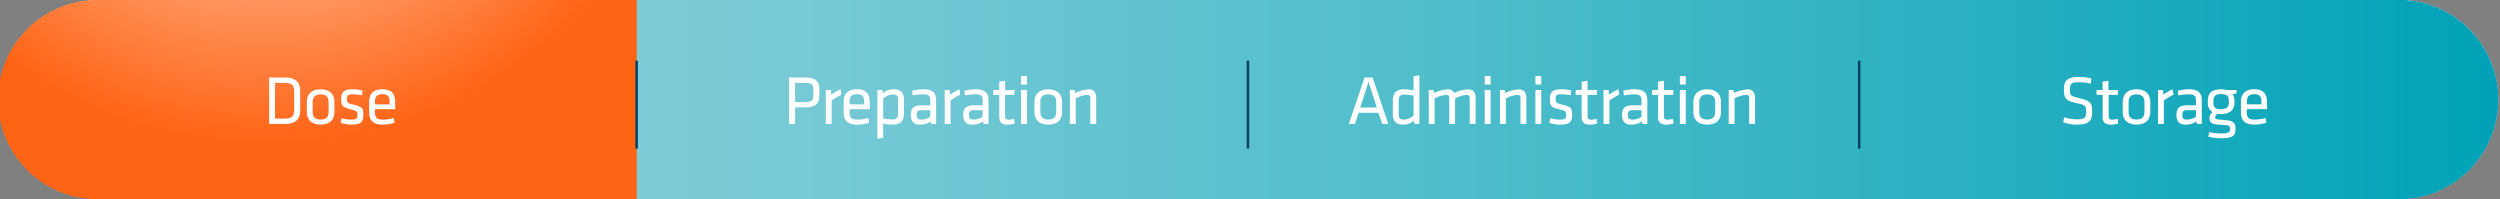 <svg xmlns="http://www.w3.org/2000/svg" xmlns:xlink="http://www.w3.org/1999/xlink" viewBox="0 0 705.92 56.25"><rect x="0" y="0" width="705.92" height="56.25" fill="#808080" stroke="none"/><defs><style>.cls-1{isolation:isolate;}.cls-2{fill:url(#linear-gradient);}.cls-3{fill:url(#linear-gradient-2);}.cls-4{fill:#e6e6e6;}.cls-5,.cls-7{mix-blend-mode:multiply;}.cls-6,.cls-8{mix-blend-mode:color;}.cls-6,.cls-7{fill:url(#linear-gradient-5);}.cls-8{opacity:0.5;fill:url(#radial-gradient);}.cls-9{mix-blend-mode:hard-light;fill:url(#radial-gradient-2);}.cls-10{fill:#fff;}.cls-11{fill:none;stroke:#004165;stroke-miterlimit:10;stroke-width:0.7px;}</style><linearGradient id="linear-gradient" x1="352.96" y1="-2.38" x2="352.96" y2="61.36" gradientUnits="userSpaceOnUse"><stop offset="0" stop-color="#fff"/><stop offset="1" stop-color="#c4c3c3"/></linearGradient><linearGradient id="linear-gradient-2" x1="352.96" y1="64.88" x2="352.96" y2="1.98" xlink:href="#linear-gradient"/><linearGradient id="linear-gradient-5" y1="28.13" x2="705.92" y2="28.13" gradientUnits="userSpaceOnUse"><stop offset="0" stop-color="#94d4dd"/><stop offset="0.13" stop-color="#8cd1db"/><stop offset="0.33" stop-color="#75c9d5"/><stop offset="0.58" stop-color="#4fbdcb"/><stop offset="0.86" stop-color="#1cabbe"/><stop offset="1" stop-color="#00a2b7"/></linearGradient><radialGradient id="radial-gradient" cx="49.53" cy="-42.7" r="101.73" gradientUnits="userSpaceOnUse"><stop offset="0" stop-color="#ffe1cd"/><stop offset="0.12" stop-color="#ffd8c0"/><stop offset="0.33" stop-color="#ffc09d"/><stop offset="0.63" stop-color="#ff9a65"/><stop offset="0.98" stop-color="#ff6618"/><stop offset="1" stop-color="#ff6314"/></radialGradient><radialGradient id="radial-gradient-2" cx="75.24" cy="-82.68" r="124.35" gradientUnits="userSpaceOnUse"><stop offset="0" stop-color="#ffe1cd"/><stop offset="0.12" stop-color="#ffd8c0"/><stop offset="0.33" stop-color="#ffc09d"/><stop offset="0.62" stop-color="#ff9b66"/><stop offset="0.67" stop-color="#ff945c"/><stop offset="1" stop-color="#ff6314"/></radialGradient></defs><g class="cls-1"><g id="Layer_2" data-name="Layer 2"><g id="Buttons"><path class="cls-2" d="M677.8,56.25H28.12A28.13,28.13,0,0,1,28.12,0H677.8a28.13,28.13,0,0,1,0,56.25Zm-649.68-42a13.84,13.84,0,0,0,0,27.67H677.8a13.84,13.84,0,1,0,0-27.67Z"/><path class="cls-3" d="M677.8,50.3H28.12A22.18,22.18,0,0,1,28.12,6H677.8a22.18,22.18,0,0,1,0,44.35ZM28.12,8.33a19.8,19.8,0,0,0,0,39.59H677.8a19.8,19.8,0,0,0,0-39.59Z"/><path class="cls-4" d="M698.78,28.13a21,21,0,0,1-21,21H28.12a21,21,0,0,1-21-21h0a21,21,0,0,1,21-21H677.8a21,21,0,0,1,21,21Z"/><g class="cls-5"><path class="cls-2" d="M677.8,56.25H28.12A28.13,28.13,0,0,1,28.12,0H677.8a28.13,28.13,0,0,1,0,56.25Zm-649.68-42a13.84,13.84,0,0,0,0,27.67H677.8a13.84,13.84,0,1,0,0-27.67Z"/><path class="cls-3" d="M677.8,50.3H28.12A22.18,22.18,0,0,1,28.12,6H677.8a22.18,22.18,0,0,1,0,44.35ZM28.12,8.33a19.8,19.8,0,0,0,0,39.59H677.8a19.8,19.8,0,0,0,0-39.59Z"/><path class="cls-4" d="M698.78,28.13a21,21,0,0,1-21,21H28.12a21,21,0,0,1-21-21h0a21,21,0,0,1,21-21H677.8a21,21,0,0,1,21,21Z"/></g><path class="cls-6" d="M677.8,56.25H28.12A28.13,28.13,0,0,1,28.12,0H677.8a28.13,28.13,0,0,1,0,56.25Z"/><path class="cls-7" d="M677.8,56.25H28.12A28.13,28.13,0,0,1,28.12,0H677.8a28.13,28.13,0,0,1,0,56.25Z"/><path class="cls-8" d="M179.77,0H28.13a28.13,28.13,0,1,0,0,56.25H179.77Z"/><path class="cls-9" d="M179.77,0H28.13a28.13,28.13,0,1,0,0,56.25H179.77Z"/><path class="cls-10" d="M80.55,21.89c3.21,0,4.22,1.67,4.22,3.76v5.59c0,2.08-1,3.76-4.22,3.76H76V21.89ZM77.66,33.48H80.5c2,0,2.57-.83,2.57-2.36V25.76c0-1.53-.59-2.36-2.57-2.36H77.66Z"/><path class="cls-10" d="M90.54,35.19c-2.8,0-3.9-1.59-3.9-3.6V28.81c0-2,1.1-3.6,3.9-3.6s3.89,1.6,3.89,3.6v2.78C94.43,33.6,93.33,35.19,90.54,35.19Zm0-8.54c-1.5,0-2.25.71-2.25,2.11v2.89c0,1.4.75,2.11,2.25,2.11s2.24-.71,2.24-2.11V28.76C92.78,27.36,92,26.65,90.54,26.65Z"/><path class="cls-10" d="M99.26,35.19a9.59,9.59,0,0,1-3.05-.51l.21-1.3a10.81,10.81,0,0,0,2.74.4c1.51,0,1.77-.28,1.77-1.3s-.08-1.15-2-1.62c-2.38-.59-2.6-1.08-2.6-3.07,0-1.77.79-2.58,3.31-2.58a10.66,10.66,0,0,1,2.72.34l-.12,1.36a15.21,15.21,0,0,0-2.66-.28c-1.41,0-1.61.33-1.61,1.2,0,1.06,0,1.26,1.63,1.65,2.76.69,3,1,3,2.94S102,35.19,99.26,35.19Z"/><path class="cls-10" d="M108.2,33.78a12.06,12.06,0,0,0,3-.46l.21,1.32a10.23,10.23,0,0,1-3.38.55c-2.84,0-3.8-1.36-3.8-3.52V28.8c0-2,.9-3.59,3.76-3.59s3.6,1.64,3.6,3.62v2h-5.71v.81C105.91,33.17,106.33,33.78,108.2,33.78Zm-2.29-4.32H110v-.78c0-1.34-.46-2.09-2-2.09s-2.11.75-2.11,2.09Z"/><path class="cls-10" d="M222.81,21.89h4.75c2.81,0,3.8,1.22,3.8,3.22v1.95c0,2-1,3.25-3.8,3.25h-3.05V35h-1.7Zm4.69,1.51h-3v5.4h3c1.61,0,2.16-.46,2.16-1.74V25.13C229.66,23.83,229.11,23.4,227.5,23.4Z"/><path class="cls-10" d="M237.58,26.73a20.73,20.73,0,0,0-2.74,1.65V35h-1.65V25.41h1.43l.1,1.34a12.72,12.72,0,0,1,2.64-1.54Z"/><path class="cls-10" d="M242.2,33.78a12.07,12.07,0,0,0,3-.46l.21,1.32a10.23,10.23,0,0,1-3.38.55c-2.84,0-3.8-1.36-3.8-3.52V28.8c0-2,.9-3.59,3.76-3.59s3.6,1.64,3.6,3.62v2h-5.71v.81C239.92,33.17,240.33,33.78,242.2,33.78Zm-2.28-4.32H244v-.78c0-1.34-.46-2.09-2-2.09s-2.11.75-2.11,2.09Z"/><path class="cls-10" d="M255.24,32.06c0,1.91-.87,3.13-3.11,3.13a16.08,16.08,0,0,1-2.74-.29v4l-1.65.24V25.41h1.39l.14.87a5.12,5.12,0,0,1,3.17-1.07c1.89,0,2.8,1,2.8,2.94Zm-5.85,1.38a15.24,15.24,0,0,0,2.64.3c1.1,0,1.55-.52,1.55-1.68V28.15c0-1-.31-1.48-1.47-1.48a4.43,4.43,0,0,0-2.72,1.14Z"/><path class="cls-10" d="M264.33,35h-1.4l-.09-.71a5.47,5.47,0,0,1-3.11.9c-1.8,0-2.54-1.06-2.54-2.75,0-2,1-2.7,2.93-2.7h2.56v-1.5c0-1.2-.53-1.61-2.09-1.61a16.6,16.6,0,0,0-2.87.31l-.18-1.31a13.38,13.38,0,0,1,3.15-.42c2.74,0,3.64,1.07,3.64,3.11Zm-1.65-3.88h-2.44c-1,0-1.4.31-1.4,1.28s.18,1.38,1.36,1.38a4.84,4.84,0,0,0,2.48-.79Z"/><path class="cls-10" d="M271.14,26.73a21.28,21.28,0,0,0-2.73,1.65V35h-1.66V25.41h1.44l.1,1.34a12.46,12.46,0,0,1,2.64-1.54Z"/><path class="cls-10" d="M279.12,35h-1.4l-.1-.71a5.47,5.47,0,0,1-3.11.9c-1.79,0-2.54-1.06-2.54-2.75,0-2,1-2.7,2.93-2.7h2.56v-1.5c0-1.2-.53-1.61-2.08-1.61a16.61,16.61,0,0,0-2.88.31l-.17-1.31a13.24,13.24,0,0,1,3.15-.42c2.73,0,3.64,1.07,3.64,3.11Zm-1.66-3.88H275c-1,0-1.39.31-1.39,1.28s.17,1.38,1.35,1.38a4.78,4.78,0,0,0,2.48-.79Z"/><path class="cls-10" d="M286.54,34.84a6.14,6.14,0,0,1-2,.35c-1.61,0-2.38-.59-2.38-2.18V26.79h-1.69V25.41h1.69V23.05l1.65-.24v2.6h2.72l-.14,1.38H283.8v5.94c0,.71.1,1.06,1,1.06a5.91,5.91,0,0,0,1.53-.23Z"/><path class="cls-10" d="M288.31,23.87V21.49H290v2.38Zm0,11.13V25.41H290V35Z"/><path class="cls-10" d="M296,35.19c-2.8,0-3.9-1.59-3.9-3.6V28.81c0-2,1.1-3.6,3.9-3.6s3.9,1.6,3.9,3.6v2.78C299.93,33.6,298.82,35.19,296,35.19Zm0-8.54c-1.5,0-2.24.71-2.24,2.11v2.89c0,1.4.74,2.11,2.24,2.11s2.24-.71,2.24-2.11V28.76C298.27,27.36,297.53,26.65,296,26.65Z"/><path class="cls-10" d="M307.88,35V27.67c0-.63-.31-.88-.92-.88a8.92,8.92,0,0,0-3.21,1V35h-1.66V25.41h1.34l.16.83a10.27,10.27,0,0,1,3.86-1c1.53,0,2.08,1,2.08,2.44V35Z"/><path class="cls-10" d="M392,35H390.3l-1.08-3.15h-5.58L382.58,35h-1.71l4.43-13.11h2.28Zm-5.57-11.89-2.34,7.26h4.68Z"/><path class="cls-10" d="M393.29,28.34c0-1.91.87-3.13,3.11-3.13a15.12,15.12,0,0,1,2.74.3v-4l1.65-.23V35h-1.4l-.13-.87a5.11,5.11,0,0,1-3.17,1.06c-1.89,0-2.8-1-2.8-2.93ZM399.14,27a16.17,16.17,0,0,0-2.64-.29c-1.1,0-1.55.51-1.55,1.67v3.92c0,1,.31,1.48,1.47,1.48a4.44,4.44,0,0,0,2.72-1.15Z"/><path class="cls-10" d="M415,35V27.67c0-.63-.31-.88-.92-.88a8.49,8.49,0,0,0-3.21,1V35h-1.65V27.67c0-.63-.32-.88-.93-.88a9,9,0,0,0-3.21,1V35h-1.65V25.41h1.34l.16.83a10.22,10.22,0,0,1,3.85-1,1.78,1.78,0,0,1,1.84,1,10.25,10.25,0,0,1,3.95-1c1.54,0,2.09,1,2.09,2.44V35Z"/><path class="cls-10" d="M419.24,23.87V21.49h1.65v2.38Zm0,11.13V25.41h1.65V35Z"/><path class="cls-10" d="M429.34,35V27.67c0-.63-.32-.88-.93-.88a9,9,0,0,0-3.21,1V35h-1.65V25.41h1.34l.16.83a10.22,10.22,0,0,1,3.86-1c1.53,0,2.08,1,2.08,2.44V35Z"/><path class="cls-10" d="M433.55,23.87V21.49h1.66v2.38Zm0,11.13V25.41h1.66V35Z"/><path class="cls-10" d="M440.52,35.19a9.69,9.69,0,0,1-3-.51l.22-1.3a10.73,10.73,0,0,0,2.73.4c1.52,0,1.77-.28,1.77-1.3s-.07-1.15-2-1.62c-2.39-.59-2.6-1.08-2.6-3.07,0-1.77.79-2.58,3.3-2.58a10.66,10.66,0,0,1,2.72.34l-.12,1.36a15.1,15.1,0,0,0-2.65-.28c-1.42,0-1.62.33-1.62,1.2,0,1.06,0,1.26,1.64,1.65,2.75.69,3,1,3,2.94S443.26,35.19,440.52,35.19Z"/><path class="cls-10" d="M451,34.84a6.12,6.12,0,0,1-2,.35c-1.62,0-2.39-.59-2.39-2.18V26.79h-1.69V25.41h1.69V23.05l1.66-.24v2.6H451l-.13,1.38h-2.58v5.94c0,.71.1,1.06,1,1.06a6,6,0,0,0,1.54-.23Z"/><path class="cls-10" d="M457.18,26.73a20.73,20.73,0,0,0-2.74,1.65V35h-1.65V25.41h1.43l.1,1.34A12.46,12.46,0,0,1,457,25.21Z"/><path class="cls-10" d="M465.15,35h-1.4l-.1-.71a5.45,5.45,0,0,1-3.11.9c-1.79,0-2.54-1.06-2.54-2.75,0-2,1-2.7,2.94-2.7h2.56v-1.5c0-1.2-.54-1.61-2.09-1.61a16.38,16.38,0,0,0-2.87.31l-.18-1.31a13.24,13.24,0,0,1,3.15-.42c2.73,0,3.64,1.07,3.64,3.11Zm-1.65-3.88h-2.44c-1,0-1.4.31-1.4,1.28s.17,1.38,1.36,1.38A4.84,4.84,0,0,0,463.5,33Z"/><path class="cls-10" d="M472.57,34.84a6.14,6.14,0,0,1-2,.35c-1.61,0-2.38-.59-2.38-2.18V26.79h-1.69V25.41h1.69V23.05l1.66-.24v2.6h2.71l-.14,1.38h-2.57v5.94c0,.71.09,1.06,1,1.06a6,6,0,0,0,1.54-.23Z"/><path class="cls-10" d="M474.34,23.87V21.49H476v2.38Zm0,11.13V25.41H476V35Z"/><path class="cls-10" d="M482.06,35.19c-2.79,0-3.9-1.59-3.9-3.6V28.81c0-2,1.11-3.6,3.9-3.6s3.9,1.6,3.9,3.6v2.78C486,33.6,484.86,35.19,482.06,35.19Zm0-8.54c-1.49,0-2.24.71-2.24,2.11v2.89c0,1.4.75,2.11,2.24,2.11s2.25-.71,2.25-2.11V28.76C484.31,27.36,483.56,26.65,482.06,26.65Z"/><path class="cls-10" d="M493.91,35V27.67c0-.63-.31-.88-.92-.88a8.92,8.92,0,0,0-3.21,1V35h-1.65V25.41h1.33l.16.83a10.32,10.32,0,0,1,3.86-1c1.54,0,2.09,1,2.09,2.44V35Z"/><path class="cls-10" d="M586.47,35.19a11,11,0,0,1-3.9-.69l.28-1.37a12.58,12.58,0,0,0,3.66.57c2.11,0,2.54-.55,2.54-2.05,0-1.77,0-1.93-2.72-2.54-3.17-.71-3.54-1.32-3.54-4,0-2.28.94-3.38,4.19-3.38a15.18,15.18,0,0,1,3.54.43l-.13,1.44a15.89,15.89,0,0,0-3.37-.37c-2.14,0-2.54.43-2.54,1.94,0,1.81,0,1.89,2.6,2.54,3.48.87,3.66,1.38,3.66,3.94C590.74,33.89,590.07,35.19,586.47,35.19Z"/><path class="cls-10" d="M598.1,34.84a6.08,6.08,0,0,1-2,.35c-1.62,0-2.38-.59-2.38-2.18V26.79H592V25.41h1.7V23.05l1.65-.24v2.6h2.72L598,26.79h-2.58v5.94c0,.71.1,1.06,1,1.06a5.92,5.92,0,0,0,1.54-.23Z"/><path class="cls-10" d="M603.28,35.19c-2.79,0-3.89-1.59-3.89-3.6V28.81c0-2,1.1-3.6,3.89-3.6s3.9,1.6,3.9,3.6v2.78C607.18,33.6,606.08,35.19,603.28,35.19Zm0-8.54c-1.49,0-2.24.71-2.24,2.11v2.89c0,1.4.75,2.11,2.24,2.11s2.25-.71,2.25-2.11V28.76C605.53,27.36,604.78,26.65,603.28,26.65Z"/><path class="cls-10" d="M613.74,26.73A20.73,20.73,0,0,0,611,28.38V35h-1.65V25.41h1.43l.1,1.34a12.72,12.72,0,0,1,2.64-1.54Z"/><path class="cls-10" d="M621.71,35h-1.4l-.1-.71a5.42,5.42,0,0,1-3.11.9c-1.79,0-2.54-1.06-2.54-2.75,0-2,1-2.7,2.94-2.7h2.56v-1.5c0-1.2-.54-1.61-2.09-1.61a16.38,16.38,0,0,0-2.87.31l-.18-1.31a13.24,13.24,0,0,1,3.15-.42c2.73,0,3.64,1.07,3.64,3.11Zm-1.65-3.88h-2.44c-1,0-1.4.31-1.4,1.28s.17,1.38,1.36,1.38a4.84,4.84,0,0,0,2.48-.79Z"/><path class="cls-10" d="M631.55,26.37l-1.14.22a3.36,3.36,0,0,1,.53,1.91v.43c0,2.07-1.26,3.27-3.76,3.27a7.37,7.37,0,0,1-1-.06,1.49,1.49,0,0,0-.69,1c0,.37.2.51.63.55l2.72.27c1.73.18,2.4.85,2.4,2.3,0,2.09-.73,2.78-4.19,2.78a15.69,15.69,0,0,1-3.49-.45l.24-1.3a15.55,15.55,0,0,0,3.21.39c2.44,0,2.67-.33,2.67-1.34,0-.8-.29-.94-1.41-1l-2.54-.24c-1.42-.11-1.87-.86-1.87-1.75a2.15,2.15,0,0,1,.9-1.69,2.89,2.89,0,0,1-1.34-2.72V28.5c0-2.09,1-3.29,3.74-3.29a6.15,6.15,0,0,1,1.62.2h2.75Zm-4.37.2c-1.59,0-2.18.53-2.18,1.95v.41c0,1.46.61,1.91,2.18,1.91s2.19-.65,2.19-1.91v-.41C629.37,27.12,628.78,26.57,627.18,26.57Z"/><path class="cls-10" d="M636.73,33.78a11.93,11.93,0,0,0,3-.46l.22,1.32a10.34,10.34,0,0,1-3.39.55c-2.83,0-3.8-1.36-3.8-3.52V28.8c0-2,.91-3.59,3.76-3.59s3.61,1.64,3.61,3.62v2h-5.71v.81C634.45,33.17,634.86,33.78,636.73,33.78Zm-2.28-4.32h4.11v-.78c0-1.34-.45-2.09-2-2.09s-2.1.75-2.1,2.09Z"/><line class="cls-11" x1="179.77" y1="17.13" x2="179.77" y2="41.96"/><line class="cls-11" x1="524.98" y1="17.13" x2="524.98" y2="41.96"/><line class="cls-11" x1="352.38" y1="17.13" x2="352.38" y2="41.96"/></g></g></g></svg>